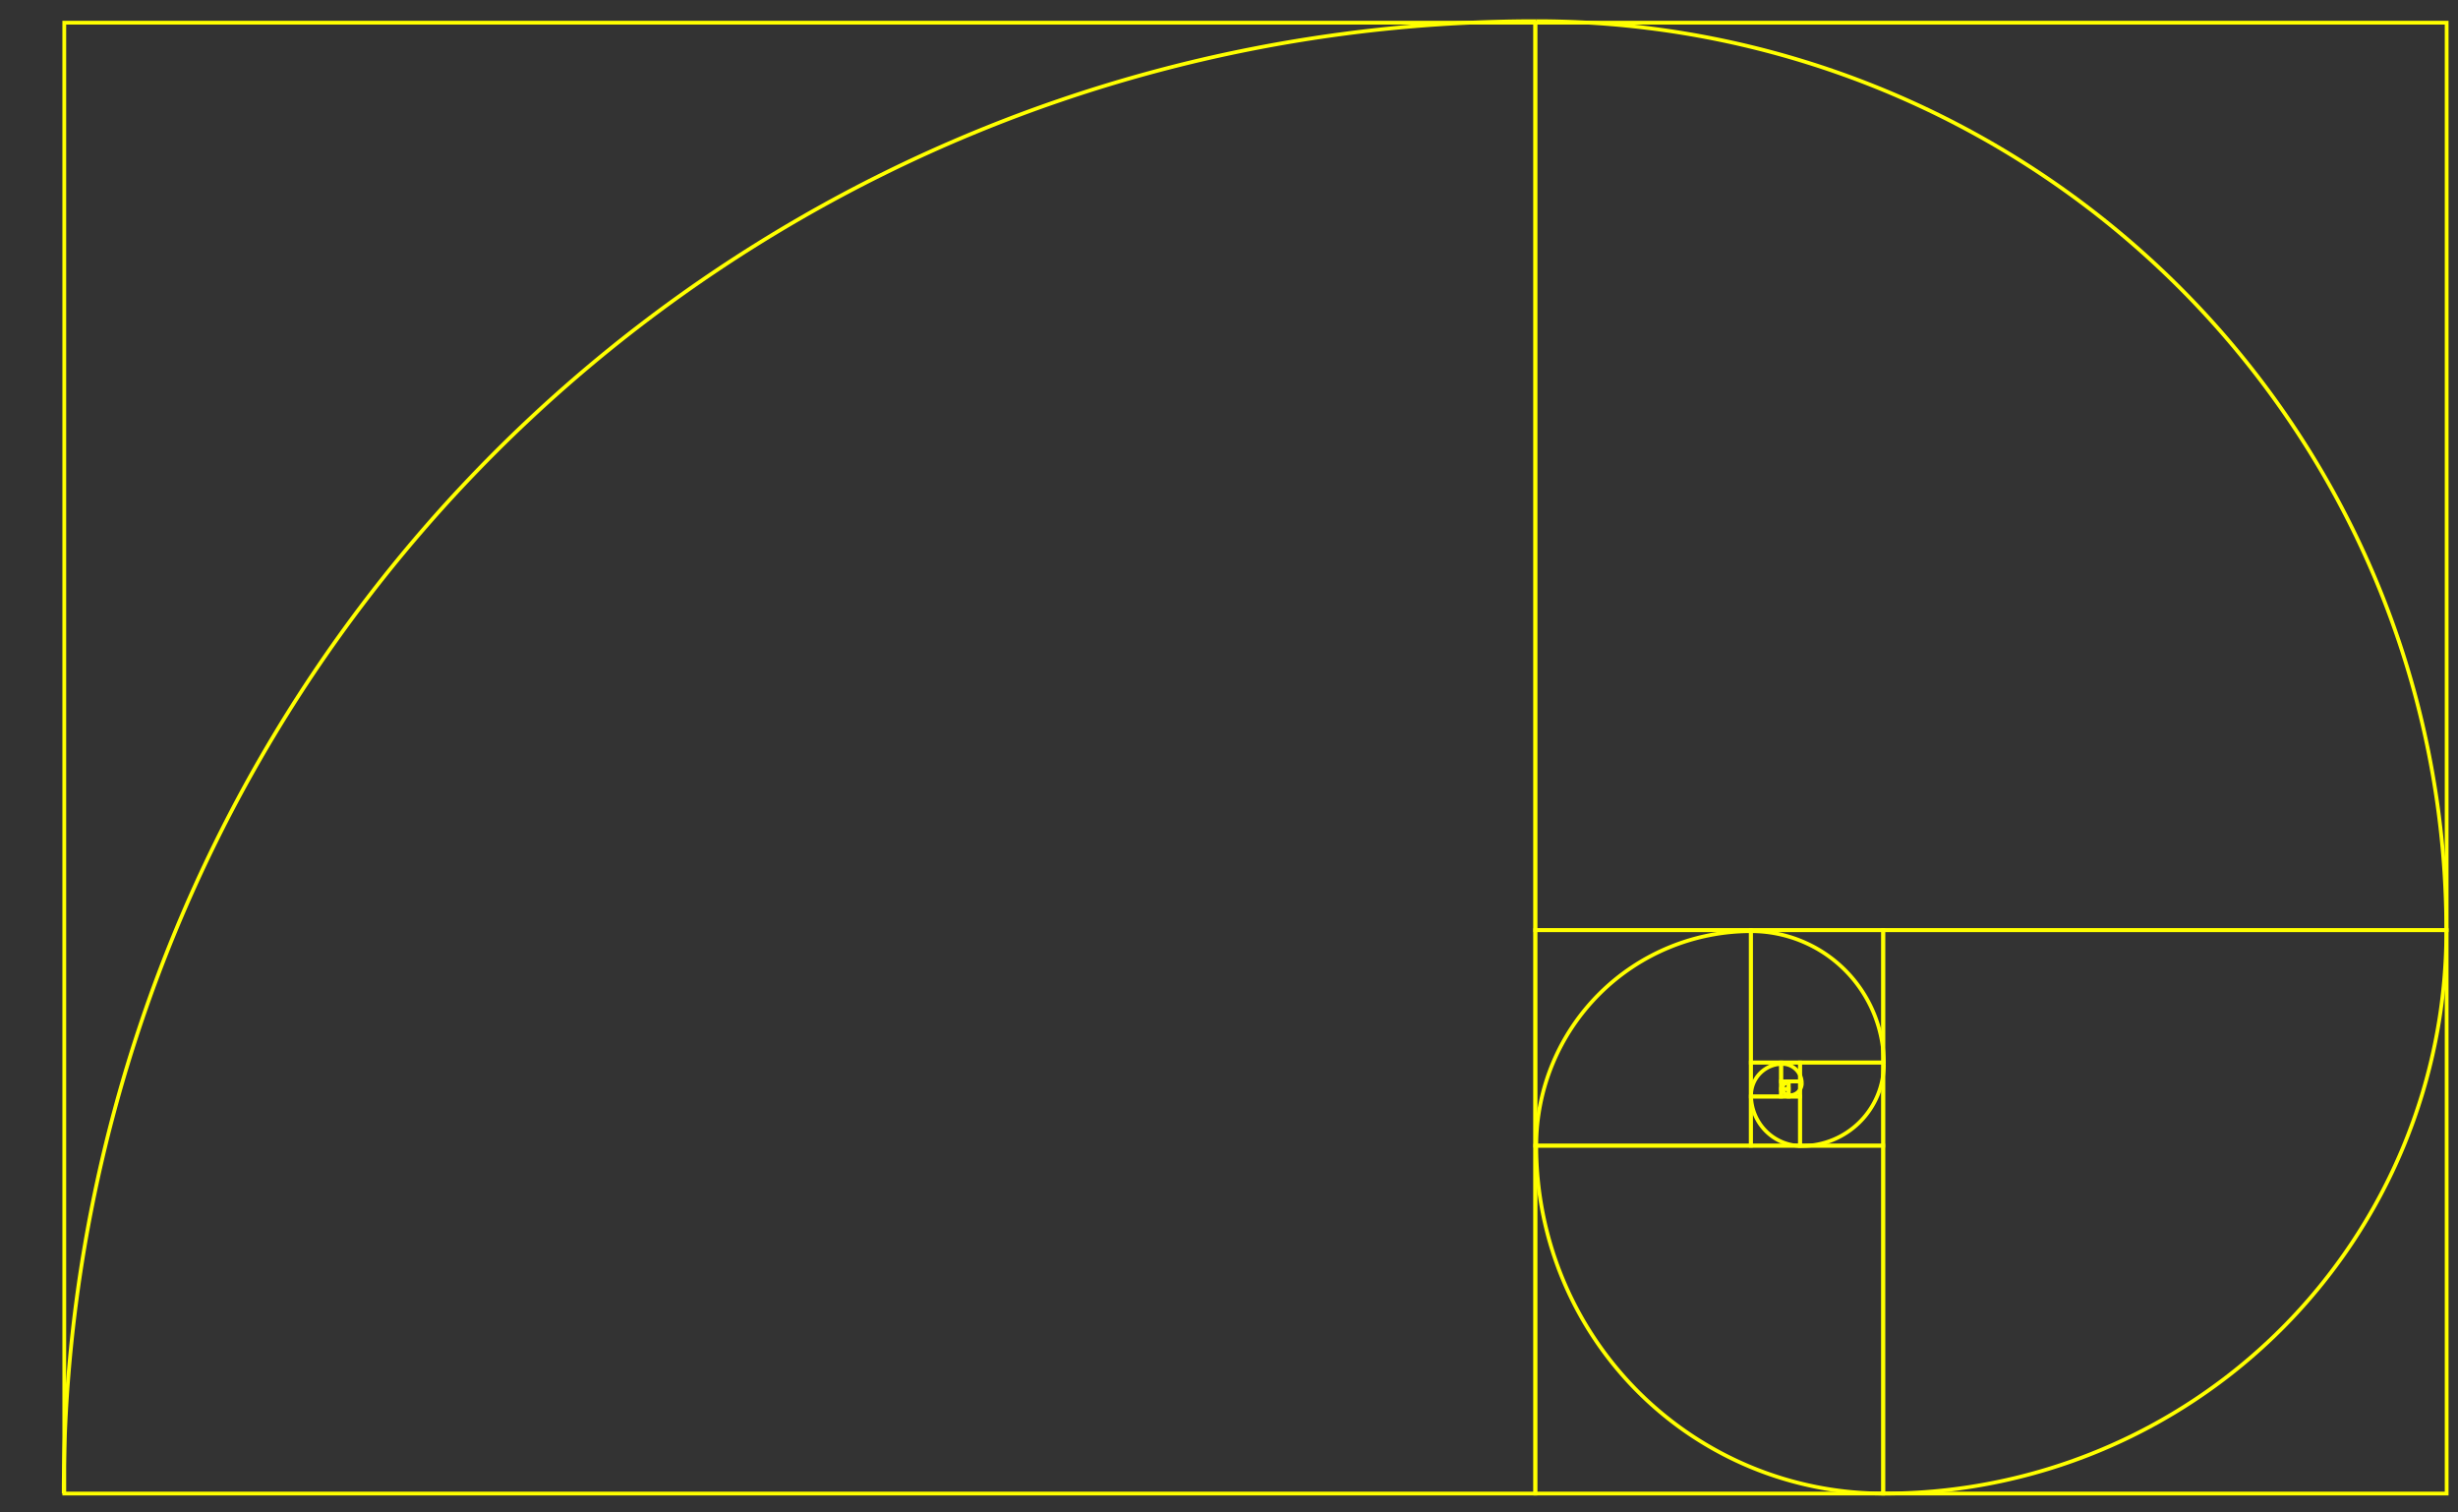 <svg width="650" height="400" viewbox = "0 0 650 400"  xmlns="http://www.w3.org/2000/svg">
<rect width="100%" height="100%" fill="#333333" stroke="none"/>
<!--<json>{
  "glyph": "0324,0333,0331,0331,0331,0333,0336,0336,0332,0332,0332,0337,0337,0211,0211,0211,0337,0337,0226,",
  "shapes": [
    "0220:0311,0362,0203,0334,0337,0203,0334,0336,0203,0334,0337,0203,0354,0334,0336,",
    "0221:0334,0311,0305,0362,0203,0335,0350,0335,0337,0203,0335,0335,0335,0335,0203,0354,0335,0335,0335,0336,0305,",
    "0222:0311,0305,0362,0203,0335,0203,0335,0335,0337,0203,0354,0335,0335,0336,",
    "0223:0334,0305,0362,0203,0335,0203,0335,0203,0335,0203,0335,0203,0335,0354,",
    "0224:0304,0335,0305,0311,0362,0203,0334,0203,0334,0203,0334,0203,0334,0203,0354,0334,0334,0337,0362,0203,0335,0335,0203,0335,0335,0203,0335,0335,0203,0335,0335,0203,0354,0336,0335,0335,0335,",
    "0225:0311,0304,0200,0350,0334,0343,0335,0330,0336,0331,0304,0335,",
    "0226:0370,0225,0225,0225,0225,0225,0225,0225,0225,0225,0225,0225,0225,0225,0371,",
    "0227:0304,0335,0305,0311,0334,0337,0362,0203,0335,0335,0203,0335,0335,0203,0335,0335,0203,0335,0335,0203,0354,",
    "0230:",
    "0231:",
    "0232:",
    "0233:",
    "0234:",
    "0235:",
    "0236:",
    "0237:",
    "0240:0334,0336,0336,0366,0337,0337,0333,0335,0335,0336,0336,0367,0334,0337,0337,",
    "0241:",
    "0242:",
    "0243:",
    "0244:",
    "0245:",
    "0246:",
    "0247:",
    "01220:0333,0200,0336,0330,0332,0336,0331,0333,0336,0333,0337,0337,0220,0313,0336,0336,0333,0331,0331,0337,0337,0337,",
    "01221:0333,0200,0336,0330,0332,0331,0336,0330,0333,0337,0221,0304,0335,0313,0336,0333,0331,0337,0337,",
    "01222:0333,0200,0336,0330,0332,0336,0331,0332,0337,0222,0304,0313,0333,0336,0333,0331,0337,0337,",
    "01223:0333,0200,0336,0330,0332,0331,0336,0330,0333,0337,0223,0304,0313,0335,0336,0333,0331,0337,0337,",
    "01224:0333,0200,0336,0330,0332,0336,0331,0332,0337,0224,0304,0313,0336,0334,0333,0333,0333,0331,0337,0337,",
    "01225:0333,0200,0336,0330,0332,0336,0331,0333,0337,0370,0225,0371,0313,0336,0333,0331,0337,0337,",
    "01226:0333,0200,0336,0330,0332,0336,0331,0336,0333,0337,0337,0226,0313,0336,0331,0333,0336,0333,0337,0337,0337,",
    "01227:0333,0200,0336,0330,0332,0336,0331,0332,0337,0227,0334,0334,0304,0336,0313,0334,0333,0336,0333,0331,0337,0337,",
    "01230:0333,0200,0336,0330,0332,0230,0331,0304,0333,0337,",
    "01231:0333,0200,0332,0336,0330,0333,0336,0336,0330,0332,0231,0333,0333,0331,0331,0331,0333,0333,0331,0331,0333,0337,0337,0337,0337,0336,",
    "01232:0333,0200,0336,0330,0332,0331,0232,0331,0331,0331,0333,0337,",
    "01233:0333,0200,0336,0332,0337,0336,0330,0332,0336,0331,0333,0337,0332,0233,0331,0336,0330,0337,0337,",
    "01234:0333,0200,0336,0330,0332,0332,0332,0336,0333,0337,0234,0333,0333,0333,0331,0336,0333,0331,0337,0337,0337,0210,0210,0337,0336,",
    "01235:0333,0200,0235,",
    "01236:0333,0200,0236,",
    "01237:0333,0200,0336,0330,0332,0332,0237,0331,0336,0332,0337,0337,",
    "01240:0333,0200,0336,0332,0336,0330,0337,0240,0333,0336,0330,0337,0337,0331,",
    "01241:0333,0200,0336,0332,0241,0333,0337,",
    "01242:0333,0200,0336,0332,0332,0336,0330,0330,0242,0336,0331,0331,0331,0331,0332,0337,0337,0337,",
    "01243:0333,0200,0336,0332,0332,0243,0337,",
    "01244:0333,0200,0332,0336,0330,0336,0336,0243,0243,0243,0243,0331,0331,0331,0331,0337,0337,0337,",
    "01245:0333,0200,0336,0332,0336,0331,0337,0245,0333,0336,0330,0337,0337,",
    "01246:0333,0200,0330,0332,0336,0331,0336,0332,0337,0246,0333,0333,0336,0333,0331,0331,0337,0337,",
    "01247:0333,0200,0336,0330,0332,0337,0247,0336,0333,0331,0337,"
  ],
  "x0rel": 0.5,
  "y0rel": 0.5,
  "unitrel": 0.1,
  "theta0": -1.570796,
  "width": 650,
  "height": 400,
  "scale": 1,
  "backgroundimage": "",
  "style": {
    "color0": "black",
    "fill0": "black",
    "line0": 2,
    "color1": "black",
    "fill1": "black",
    "line1": 3,
    "color2": "red",
    "fill2": "red",
    "line2": 10,
    "color3": "#FF7900",
    "fill3": "#FF7900",
    "line3": 1,
    "color4": "yellow",
    "fill4": "yellow",
    "line4": 1,
    "color5": "green",
    "fill5": "green",
    "line5": 8,
    "color6": "blue",
    "fill6": "blue",
    "line6": 1,
    "color7": "purple",
    "fill7": "purple",
    "line7": 1
  },
  "controlbuttons": [
    196,
    198,
    200,
    203,
    128,
    216,
    217,
    218,
    219,
    220,
    221,
    222,
    223,
    27,
    8,
    134,
    225,
    192,
    16,
    17,
    145,
    151,
    146
  ]
}</json>-->	<path d = "M406 395 L406 6 L17 6 L17 395 L406 395 Z" stroke = "#ffff00" stroke-width = "1" fill = "none" />  <path d="M16.854 395           A389.396 389.396 0 0 1 406.25 5.604" fill = "none" stroke = "#ffff00" stroke-width = "1" />
	<path d = "M406 246 L647 246 L647 6 L406 6 L406 246 Z" stroke = "#ffff00" stroke-width = "1" fill = "none" />  <path d="M406.25 5.604           A240.66 240.66 0 0 1 646.91 246.264" fill = "none" stroke = "#ffff00" stroke-width = "1" />
	<path d = "M498 246 L498 395 L647 395 L647 246 L498 246 Z" stroke = "#ffff00" stroke-width = "1" fill = "none" />  <path d="M646.91 246.264           A148.736 148.736 0 0 1 498.174 395" fill = "none" stroke = "#ffff00" stroke-width = "1" />
	<path d = "M498 303 L406 303 L406 395 L498 395 L498 303 Z" stroke = "#ffff00" stroke-width = "1" fill = "none" />  <path d="M498.174 395           A91.924 91.924 0 0 1 406.25 303.076" fill = "none" stroke = "#ffff00" stroke-width = "1" />
	<path d = "M463 303 L463 246 L406 246 L406 303 L463 303 Z" stroke = "#ffff00" stroke-width = "1" fill = "none" />  <path d="M406.25 303.076           A56.812 56.812 0 0 1 463.062 246.264" fill = "none" stroke = "#ffff00" stroke-width = "1" />
	<path d = "M463 281 L498 281 L498 246 L463 246 L463 281 Z" stroke = "#ffff00" stroke-width = "1" fill = "none" />  <path d="M463.062 246.264           A35.112 35.112 0 0 1 498.174 281.376" fill = "none" stroke = "#ffff00" stroke-width = "1" />
	<path d = "M476 281 L476 303 L498 303 L498 281 L476 281 Z" stroke = "#ffff00" stroke-width = "1" fill = "none" />  <path d="M498.174 281.376           A21.7 21.7 0 0 1 476.474 303.076" fill = "none" stroke = "#ffff00" stroke-width = "1" />
	<path d = "M476 290 L463 290 L463 303 L476 303 L476 290 Z" stroke = "#ffff00" stroke-width = "1" fill = "none" />  <path d="M476.474 303.076           A13.412 13.412 0 0 1 463.062 289.665" fill = "none" stroke = "#ffff00" stroke-width = "1" />
	<path d = "M471 290 L471 281 L463 281 L463 290 L471 290 Z" stroke = "#ffff00" stroke-width = "1" fill = "none" />  <path d="M463.062 289.665           A8.289 8.289 0 0 1 471.351 281.376" fill = "none" stroke = "#ffff00" stroke-width = "1" />
	<path d = "M471 286 L476 286 L476 281 L471 281 L471 286 Z" stroke = "#ffff00" stroke-width = "1" fill = "none" />  <path d="M471.351 281.376           A5.123 5.123 0 0 1 476.474 286.499" fill = "none" stroke = "#ffff00" stroke-width = "1" />
	<path d = "M473 286 L473 290 L476 290 L476 286 L473 286 Z" stroke = "#ffff00" stroke-width = "1" fill = "none" />  <path d="M476.474 286.499           A3.166 3.166 0 0 1 473.308 289.665" fill = "none" stroke = "#ffff00" stroke-width = "1" />
	<path d = "M473 288 L471 288 L471 290 L473 290 L473 288 Z" stroke = "#ffff00" stroke-width = "1" fill = "none" />  <path d="M473.308 289.665           A1.957 1.957 0 0 1 471.351 287.708" fill = "none" stroke = "#ffff00" stroke-width = "1" />
	<path d = "M473 288 L473 286 L471 286 L471 288 L473 288 Z" stroke = "#ffff00" stroke-width = "1" fill = "none" />  <path d="M471.351 287.708           A1.209 1.209 0 0 1 472.56 286.499" fill = "none" stroke = "#ffff00" stroke-width = "1" />
</svg>
